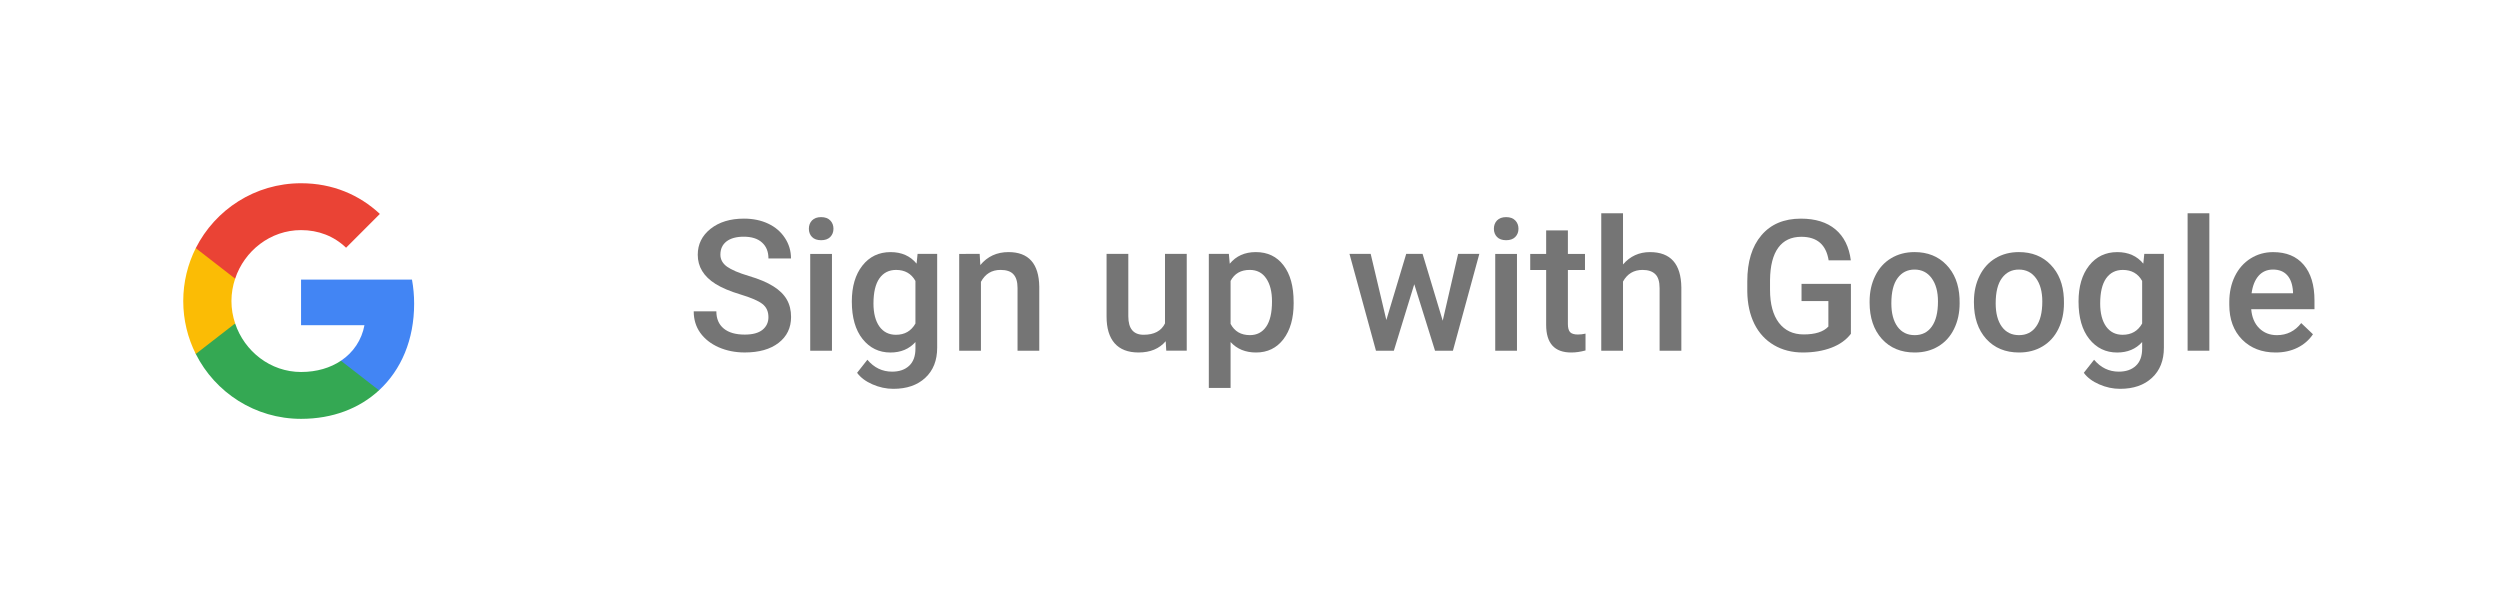 <?xml version="1.0" encoding="UTF-8" standalone="no"?>
<svg
   width="191"
   height="46"
   viewBox="0 0 191 46"
   version="1.1"
   id="svg960"
   sodipodi:docname="btn_google_light_normal_sign_up.svg"
   inkscape:version="1.1 (c68e22c387, 2021-05-23)"
   xmlns:inkscape="http://www.inkscape.org/namespaces/inkscape"
   xmlns:sodipodi="http://sodipodi.sourceforge.net/DTD/sodipodi-0.dtd"
   xmlns:xlink="http://www.w3.org/1999/xlink"
   xmlns="http://www.w3.org/2000/svg"
   xmlns:svg="http://www.w3.org/2000/svg"
   xmlns:rdf="http://www.w3.org/1999/02/22-rdf-syntax-ns#"
   xmlns:cc="http://creativecommons.org/ns#"
   xmlns:dc="http://purl.org/dc/elements/1.1/"
   xmlns:sketch="http://www.bohemiancoding.com/sketch/ns">
  <sodipodi:namedview
     id="namedview962"
     pagecolor="#ffffff"
     bordercolor="#111111"
     borderopacity="1"
     inkscape:pageshadow="0"
     inkscape:pageopacity="0"
     inkscape:pagecheckerboard="1"
     showgrid="false"
     inkscape:zoom="5.9319372"
     inkscape:cx="95.162842"
     inkscape:cy="23.011033"
     inkscape:window-width="1920"
     inkscape:window-height="1017"
     inkscape:window-x="-8"
     inkscape:window-y="-8"
     inkscape:window-maximized="1"
     inkscape:current-layer="btn_google_light_normal" />
  <!-- Generator: Sketch 3.3.3 (12081) - http://www.bohemiancoding.com/sketch -->
  <title
     id="title908">btn_google_light_normal_ios</title>
  <desc
     id="desc910">Created with Sketch.</desc>
  <defs
     id="defs934">
    <filter
       x="-0.013"
       y="-0.06"
       width="1.026"
       height="1.145"
       filterUnits="objectBoundingBox"
       id="filter-1">
      <feOffset
         dx="0"
         dy="1"
         in="SourceAlpha"
         result="shadowOffsetOuter1"
         id="feOffset912" />
      <feGaussianBlur
         stdDeviation="0.5"
         in="shadowOffsetOuter1"
         result="shadowBlurOuter1"
         id="feGaussianBlur914" />
      <feColorMatrix
         values="0 0 0 0 0   0 0 0 0 0   0 0 0 0 0  0 0 0 0.168 0"
         in="shadowBlurOuter1"
         type="matrix"
         result="shadowMatrixOuter1"
         id="feColorMatrix916" />
      <feOffset
         dx="0"
         dy="0"
         in="SourceAlpha"
         result="shadowOffsetOuter2"
         id="feOffset918" />
      <feGaussianBlur
         stdDeviation="0.5"
         in="shadowOffsetOuter2"
         result="shadowBlurOuter2"
         id="feGaussianBlur920" />
      <feColorMatrix
         values="0 0 0 0 0   0 0 0 0 0   0 0 0 0 0  0 0 0 0.084 0"
         in="shadowBlurOuter2"
         type="matrix"
         result="shadowMatrixOuter2"
         id="feColorMatrix922" />
      <feMerge
         id="feMerge930">
        <feMergeNode
           in="shadowMatrixOuter1"
           id="feMergeNode924" />
        <feMergeNode
           in="shadowMatrixOuter2"
           id="feMergeNode926" />
        <feMergeNode
           in="SourceGraphic"
           id="feMergeNode928" />
      </feMerge>
    </filter>
    <rect
       id="path-2"
       x="0"
       y="0"
       width="40"
       height="40"
       rx="2" />
  </defs>
  <g
     id="Google-Button"
     stroke="none"
     stroke-width="1"
     fill="none"
     fill-rule="evenodd"
     sketch:type="MSPage">
    <g
       id="9-PATCH"
       sketch:type="MSArtboardGroup"
       transform="translate(-608,-160)" />
    <g
       id="btn_google_light_normal"
       sketch:type="MSArtboardGroup"
       transform="translate(-1,-1)">
      <g
         id="button"
         sketch:type="MSLayerGroup"
         transform="translate(4,4)"
         filter="url(#filter-1)">
        <g
           id="button-bg">
          <path
             id="use937"
             style="fill:#ffffff"
             d="m 2,0 h 181 c 1.108,0 2,0.892 2,2 v 36 c 0,1.108 -0.892,2 -2,2 H 2 C 0.892,40 0,39.108 0,38 V 2 C 0,0.892 0.892,0 2,0 Z"
             sodipodi:nodetypes="sssssssss" />
          <use
             fill="none"
             xlink:href="#path-2"
             id="use939"
             x="0"
             y="0"
             width="100%"
             height="100%" />
          <use
             fill="none"
             xlink:href="#path-2"
             id="use941"
             x="0"
             y="0"
             width="100%"
             height="100%" />
          <use
             fill="none"
             xlink:href="#path-2"
             id="use943"
             x="0"
             y="0"
             width="100%"
             height="100%" />
        </g>
      </g>
      <g
         id="logo_googleg_48dp"
         sketch:type="MSLayerGroup"
         transform="translate(15,15)">
        <path
           d="m 17.64,9.205 c 0,-0.638 -0.057,-1.252 -0.164,-1.841 H 9 V 10.845 h 4.844 C 13.635,11.97 13.001,12.923 12.048,13.561 v 2.258 h 2.909 C 16.658,14.253 17.64,11.945 17.64,9.205 Z"
           id="Shape"
           fill="#4285f4"
           sketch:type="MSShapeGroup" />
        <path
           d="m 9,18 c 2.43,0 4.467,-0.806 5.956,-2.18 L 12.048,13.561 C 11.242,14.101 10.211,14.42 9,14.42 6.656,14.42 4.672,12.837 3.964,10.71 H 0.957 v 2.332 C 2.438,15.983 5.482,18 9,18 Z"
           id="path948"
           fill="#34a853"
           sketch:type="MSShapeGroup" />
        <path
           d="M 3.964,10.71 C 3.784,10.17 3.682,9.593 3.682,9 c 0,-0.593 0.102,-1.17 0.282,-1.71 V 4.958 H 0.957 C 0.348,6.173 0,7.548 0,9 c 0,1.452 0.348,2.827 0.957,4.042 z"
           id="path950"
           fill="#fbbc05"
           sketch:type="MSShapeGroup" />
        <path
           d="m 9,3.58 c 1.321,0 2.508,0.454 3.44,1.346 L 15.022,2.344 C 13.463,0.892 11.426,0 9,0 5.482,0 2.438,2.017 0.957,4.958 L 3.964,7.29 C 4.672,5.163 6.656,3.58 9,3.58 Z"
           id="path952"
           fill="#ea4335"
           sketch:type="MSShapeGroup" />
        <path
           d="M 0,0 H 18 V 18 H 0 Z"
           id="path954"
           sketch:type="MSShapeGroup" />
      </g>
      <g
         id="handles_square"
         sketch:type="MSLayerGroup" />
      <g
         aria-label="Sign up with Google"
         id="text10180"
         style="font-weight:500;font-size:14px;line-height:1.25;font-family:Roboto;-inkscape-font-specification:'Roboto Medium';opacity:0.54;fill:#000000">
        <path
           d="m 59.708,25.23 q 0,-0.656 -0.465,-1.012 -0.458,-0.355 -1.661,-0.718 -1.203,-0.362 -1.914,-0.807 -1.36,-0.854 -1.36,-2.229 0,-1.203 0.978,-1.982 0.984,-0.779 2.55,-0.779 1.039,0 1.853,0.383 0.813,0.383 1.278,1.094 0.465,0.704 0.465,1.565 h -1.723 q 0,-0.779 -0.492,-1.217 -0.485,-0.444 -1.395,-0.444 -0.848,0 -1.319,0.362 -0.465,0.362 -0.465,1.012 0,0.547 0.506,0.916 0.506,0.362 1.668,0.711 1.162,0.342 1.866,0.786 0.704,0.438 1.032,1.012 0.328,0.567 0.328,1.333 0,1.244 -0.957,1.982 -0.95,0.731 -2.584,0.731 -1.08,0 -1.989,-0.396 Q 55.005,27.131 54.499,26.427 54,25.723 54,24.786 h 1.729 q 0,0.848 0.561,1.312 0.561,0.465 1.606,0.465 0.902,0 1.354,-0.362 0.458,-0.369 0.458,-0.971 z"
           id="path38" />
        <path
           d="m 64.562,27.794 h -1.661 v -7.396 h 1.661 z m -1.764,-9.317 q 0,-0.383 0.239,-0.636 0.246,-0.253 0.697,-0.253 0.451,0 0.697,0.253 0.246,0.253 0.246,0.636 0,0.376 -0.246,0.629 -0.246,0.246 -0.697,0.246 -0.451,0 -0.697,-0.246 -0.239,-0.253 -0.239,-0.629 z"
           id="path40" />
        <path
           d="m 66.079,24.041 q 0,-1.723 0.807,-2.748 0.813,-1.032 2.153,-1.032 1.265,0 1.989,0.882 l 0.075,-0.745 h 1.497 v 7.171 q 0,1.456 -0.909,2.297 -0.902,0.841 -2.44,0.841 -0.813,0 -1.593,-0.342 -0.772,-0.335 -1.176,-0.882 l 0.786,-0.998 q 0.766,0.909 1.887,0.909 0.827,0 1.306,-0.451 0.479,-0.444 0.479,-1.312 v -0.499 q -0.718,0.8 -1.914,0.8 -1.299,0 -2.126,-1.032 -0.82,-1.032 -0.82,-2.857 z m 1.654,0.144 q 0,1.114 0.451,1.757 0.458,0.636 1.265,0.636 1.005,0 1.49,-0.861 v -3.254 q -0.472,-0.841 -1.477,-0.841 -0.82,0 -1.278,0.649 -0.451,0.649 -0.451,1.914 z"
           id="path42" />
        <path
           d="m 75.848,20.397 0.048,0.854 q 0.82,-0.991 2.153,-0.991 2.311,0 2.352,2.646 v 4.888 h -1.661 v -4.792 q 0,-0.704 -0.308,-1.039 -0.301,-0.342 -0.991,-0.342 -1.005,0 -1.497,0.909 v 5.264 h -1.661 v -7.396 z"
           id="path44" />
        <path
           d="m 90.06,27.069 q -0.731,0.861 -2.078,0.861 -1.203,0 -1.825,-0.704 -0.615,-0.704 -0.615,-2.037 v -4.792 h 1.661 v 4.771 q 0,1.408 1.169,1.408 1.21,0 1.634,-0.868 v -5.312 h 1.661 v 7.396 h -1.565 z"
           id="path46" />
        <path
           d="m 99.835,24.171 q 0,1.716 -0.779,2.741 -0.779,1.019 -2.092,1.019 -1.217,0 -1.948,-0.8 v 3.507 H 93.354 V 20.397 h 1.531 l 0.068,0.752 q 0.731,-0.889 1.989,-0.889 1.354,0 2.119,1.012 0.772,1.005 0.772,2.796 z m -1.654,-0.144 q 0,-1.107 -0.444,-1.757 -0.438,-0.649 -1.258,-0.649 -1.019,0 -1.463,0.841 v 3.281 q 0.451,0.861 1.477,0.861 0.793,0 1.237,-0.636 0.451,-0.643 0.451,-1.941 z"
           id="path48" />
        <path
           d="m 111.224,25.504 1.176,-5.106 h 1.62 l -2.017,7.396 h -1.367 l -1.586,-5.079 -1.559,5.079 h -1.367 l -2.023,-7.396 h 1.62 l 1.196,5.052 1.518,-5.052 h 1.251 z"
           id="path50" />
        <path
           d="m 116.897,27.794 h -1.661 v -7.396 h 1.661 z m -1.764,-9.317 q 0,-0.383 0.239,-0.636 0.246,-0.253 0.697,-0.253 0.451,0 0.697,0.253 0.246,0.253 0.246,0.636 0,0.376 -0.246,0.629 -0.246,0.246 -0.697,0.246 -0.451,0 -0.697,-0.246 -0.239,-0.253 -0.239,-0.629 z"
           id="path52" />
        <path
           d="m 120.787,18.6 v 1.798 h 1.306 v 1.23 h -1.306 v 4.129 q 0,0.424 0.164,0.615 0.171,0.185 0.602,0.185 0.287,0 0.581,-0.068 v 1.285 q -0.567,0.157 -1.094,0.157 -1.914,0 -1.914,-2.112 V 21.628 h -1.217 v -1.23 h 1.217 v -1.798 z"
           id="path54" />
        <path
           d="m 124.998,21.204 q 0.813,-0.943 2.058,-0.943 2.365,0 2.399,2.7 v 4.833 h -1.661 v -4.771 q 0,-0.766 -0.335,-1.08 -0.328,-0.321 -0.971,-0.321 -0.998,0 -1.49,0.889 v 5.284 h -1.661 v -10.5 h 1.661 z"
           id="path56" />
        <path
           d="m 142.409,26.502 q -0.54,0.704 -1.497,1.066 -0.957,0.362 -2.174,0.362 -1.251,0 -2.215,-0.567 -0.964,-0.567 -1.49,-1.62 -0.52,-1.06 -0.54,-2.468 v -0.779 q 0,-2.256 1.08,-3.521 1.08,-1.271 3.015,-1.271 1.661,0 2.639,0.82 0.978,0.82 1.176,2.365 h -1.695 q -0.287,-1.798 -2.085,-1.798 -1.162,0 -1.771,0.841 -0.602,0.834 -0.622,2.454 v 0.766 q 0,1.613 0.677,2.509 0.684,0.889 1.894,0.889 1.326,0 1.887,-0.602 V 24 h -2.051 v -1.312 h 3.773 z"
           id="path58" />
        <path
           d="m 143.838,24.027 q 0,-1.087 0.431,-1.955 0.431,-0.875 1.21,-1.34 0.779,-0.472 1.791,-0.472 1.497,0 2.427,0.964 0.937,0.964 1.012,2.557 l 0.007,0.39 q 0,1.094 -0.424,1.955 -0.417,0.861 -1.203,1.333 -0.779,0.472 -1.805,0.472 -1.565,0 -2.509,-1.039 -0.937,-1.046 -0.937,-2.782 z m 1.661,0.144 q 0,1.142 0.472,1.791 0.472,0.643 1.312,0.643 0.841,0 1.306,-0.656 0.472,-0.656 0.472,-1.921 0,-1.121 -0.485,-1.777 -0.479,-0.656 -1.306,-0.656 -0.813,0 -1.292,0.649 -0.479,0.643 -0.479,1.928 z"
           id="path60" />
        <path
           d="m 151.809,24.027 q 0,-1.087 0.431,-1.955 0.431,-0.875 1.21,-1.34 0.779,-0.472 1.791,-0.472 1.497,0 2.427,0.964 0.937,0.964 1.012,2.557 l 0.007,0.39 q 0,1.094 -0.424,1.955 -0.417,0.861 -1.203,1.333 -0.779,0.472 -1.805,0.472 -1.565,0 -2.509,-1.039 -0.937,-1.046 -0.937,-2.782 z m 1.661,0.144 q 0,1.142 0.472,1.791 0.472,0.643 1.312,0.643 0.841,0 1.306,-0.656 0.472,-0.656 0.472,-1.921 0,-1.121 -0.485,-1.777 -0.479,-0.656 -1.306,-0.656 -0.813,0 -1.292,0.649 -0.479,0.643 -0.479,1.928 z"
           id="path62" />
        <path
           d="m 159.8,24.041 q 0,-1.723 0.807,-2.748 0.813,-1.032 2.153,-1.032 1.265,0 1.989,0.882 l 0.075,-0.745 h 1.497 v 7.171 q 0,1.456 -0.909,2.297 -0.902,0.841 -2.44,0.841 -0.813,0 -1.593,-0.342 -0.772,-0.335 -1.176,-0.882 l 0.786,-0.998 q 0.766,0.909 1.887,0.909 0.827,0 1.306,-0.451 0.479,-0.444 0.479,-1.312 v -0.499 q -0.718,0.8 -1.914,0.8 -1.299,0 -2.126,-1.032 -0.82,-1.032 -0.82,-2.857 z m 1.654,0.144 q 0,1.114 0.451,1.757 0.458,0.636 1.265,0.636 1.005,0 1.49,-0.861 v -3.254 q -0.472,-0.841 -1.477,-0.841 -0.82,0 -1.278,0.649 -0.451,0.649 -0.451,1.914 z"
           id="path64" />
        <path
           d="m 169.794,27.794 h -1.661 v -10.5 h 1.661 z"
           id="path66" />
        <path
           d="m 174.859,27.931 q -1.579,0 -2.563,-0.991 -0.978,-0.998 -0.978,-2.652 v -0.205 q 0,-1.107 0.424,-1.976 0.431,-0.875 1.203,-1.36 0.772,-0.485 1.723,-0.485 1.511,0 2.331,0.964 0.827,0.964 0.827,2.728 v 0.67 h -4.833 q 0.075,0.916 0.608,1.449 0.54,0.533 1.354,0.533 1.142,0 1.859,-0.923 l 0.896,0.854 q -0.444,0.663 -1.189,1.032 -0.738,0.362 -1.661,0.362 z m -0.198,-6.337 q -0.684,0 -1.107,0.479 -0.417,0.479 -0.533,1.333 h 3.165 v -0.123 q -0.055,-0.834 -0.444,-1.258 -0.39,-0.431 -1.08,-0.431 z"
           id="path68" />
      </g>
    </g>
  </g>
</svg>
